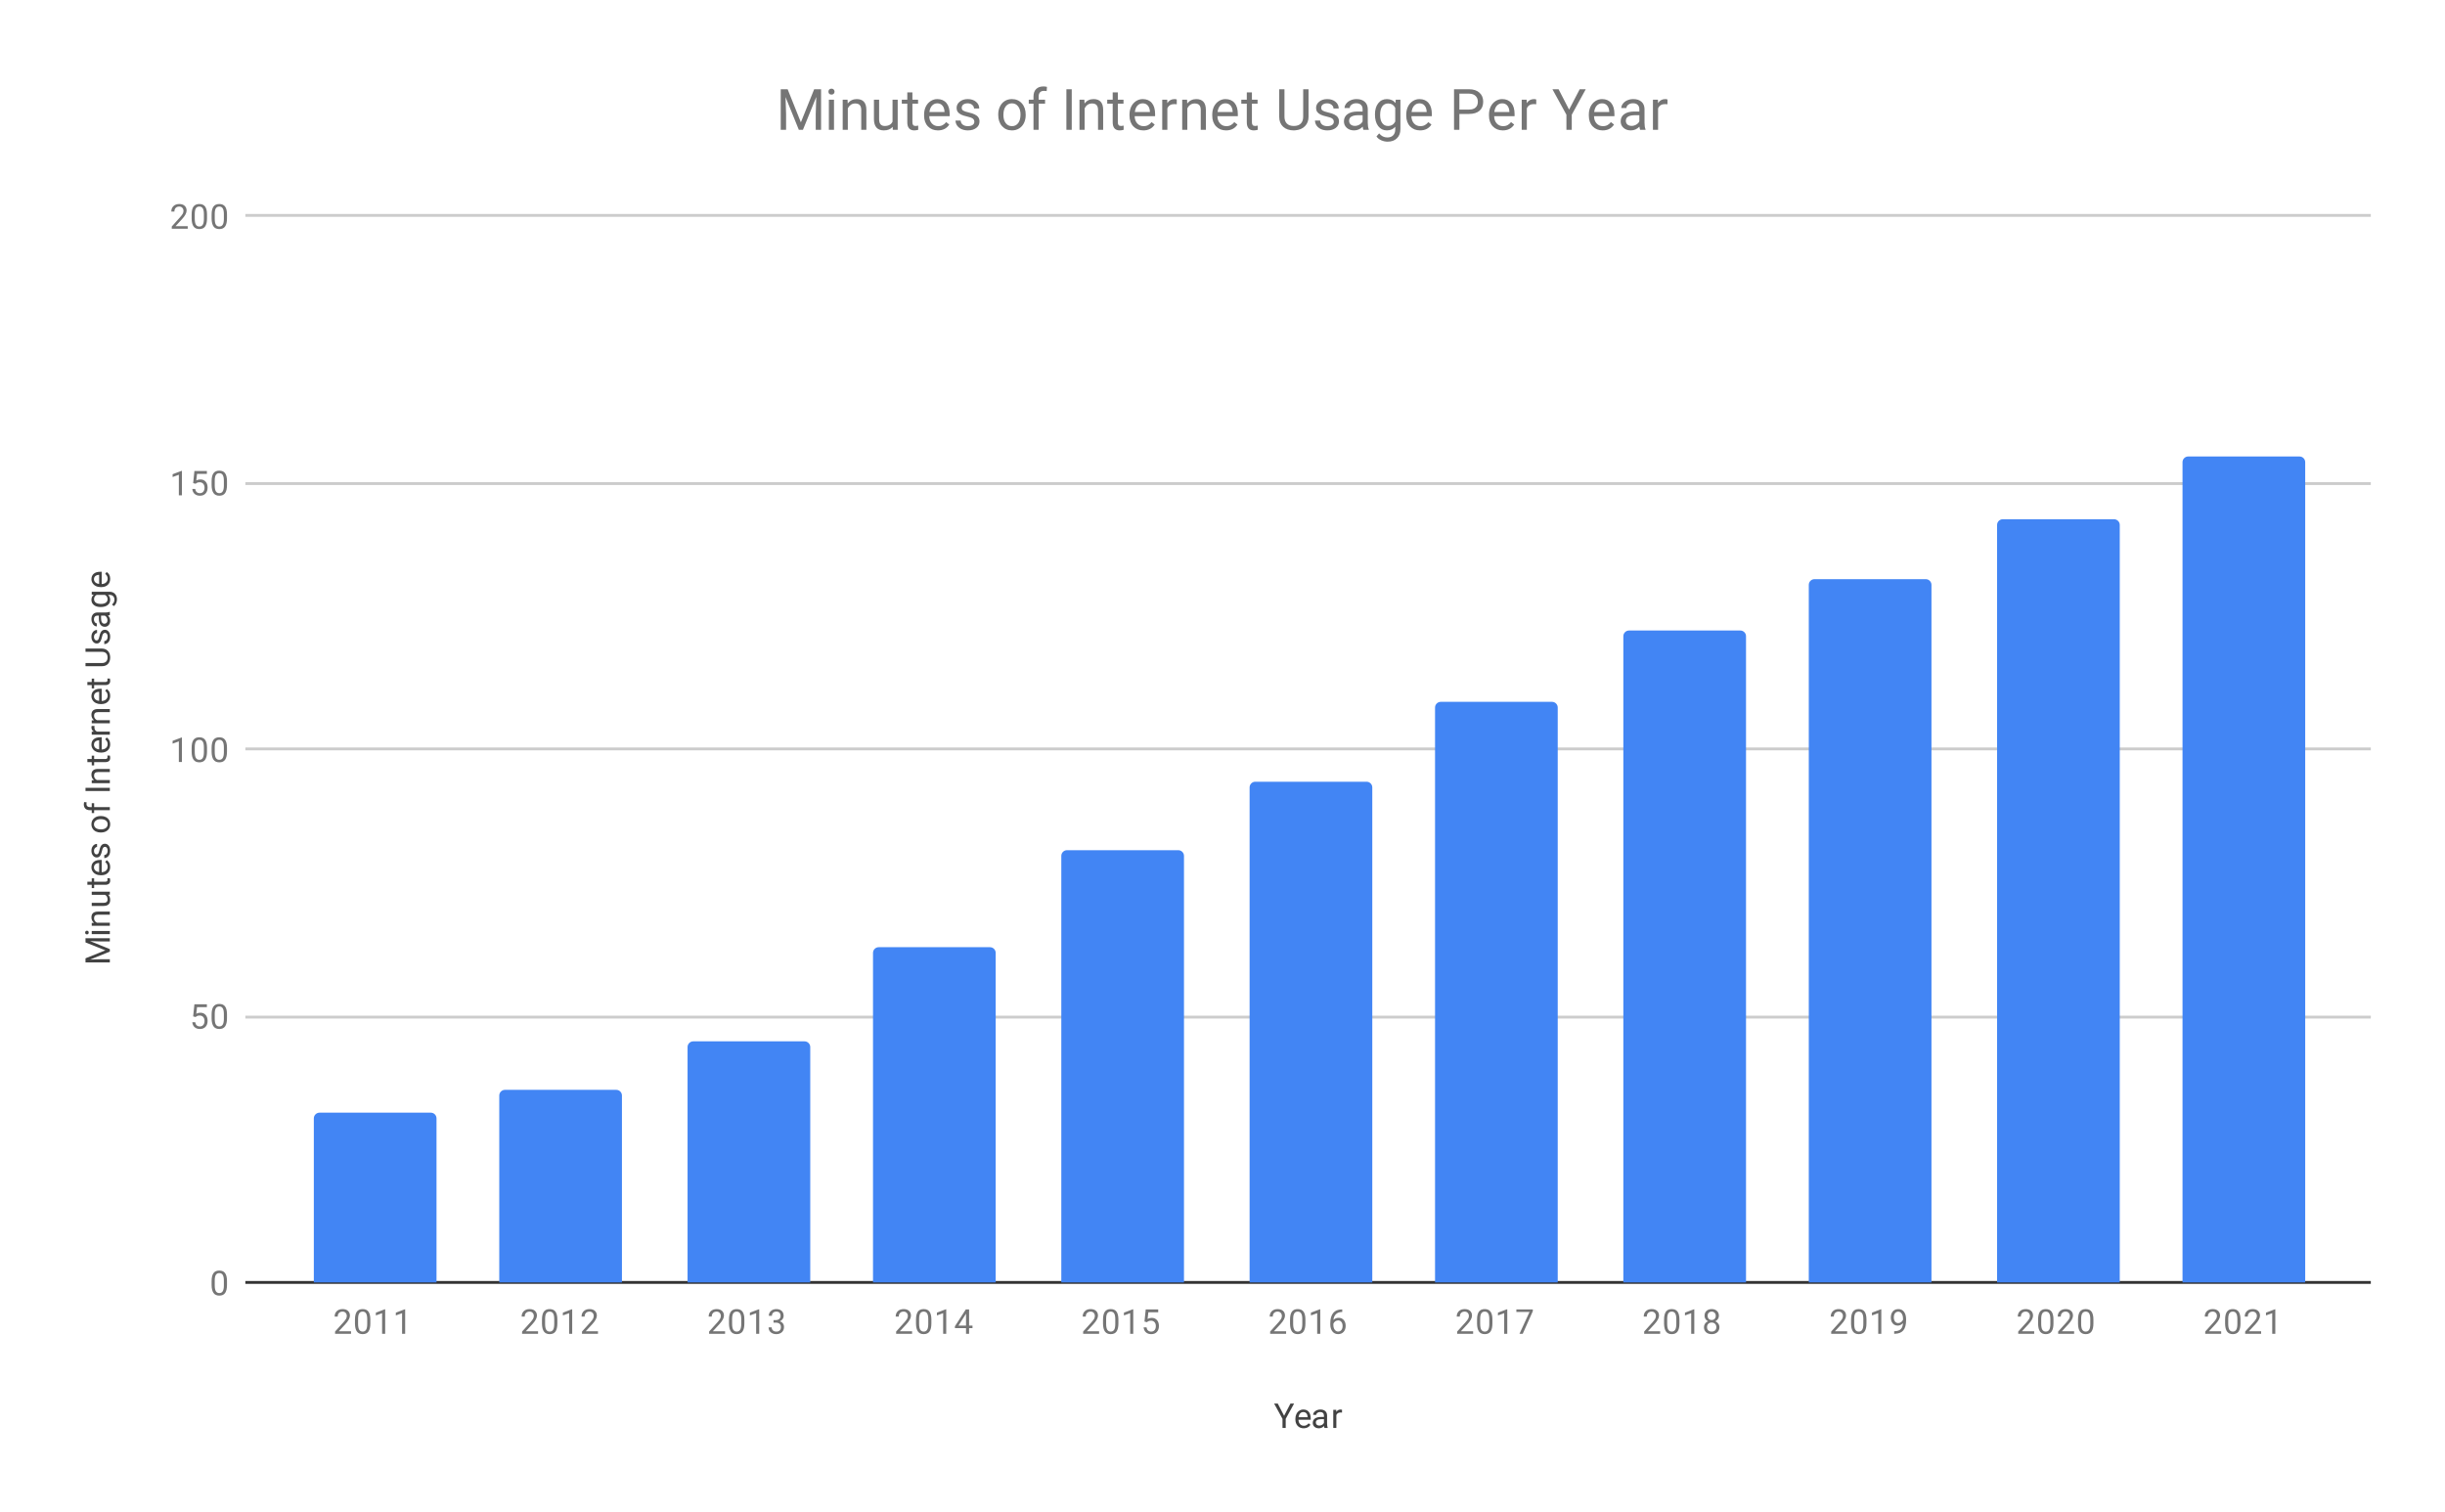 <svg version="1.1" viewBox="0.0 0.0 857.0 530.0" fill="none" stroke="none" stroke-linecap="square" stroke-miterlimit="10" width="857" height="530" xmlns:xlink="http://www.w3.org/1999/xlink" xmlns="http://www.w3.org/2000/svg"><path fill="#ffffff" d="M0 0L857.0 0L857.0 530.0L0 530.0L0 0Z" fill-rule="nonzero"/><path stroke="#333333" stroke-width="1.0" stroke-linecap="butt" d="M86.5 449.5L830.5 449.5" fill-rule="nonzero"/><path stroke="#cccccc" stroke-width="1.0" stroke-linecap="butt" d="M86.5 356.5L830.5 356.5" fill-rule="nonzero"/><path stroke="#cccccc" stroke-width="1.0" stroke-linecap="butt" d="M86.5 262.5L830.5 262.5" fill-rule="nonzero"/><path stroke="#cccccc" stroke-width="1.0" stroke-linecap="butt" d="M86.5 169.5L830.5 169.5" fill-rule="nonzero"/><path stroke="#cccccc" stroke-width="1.0" stroke-linecap="butt" d="M86.5 75.5L830.5 75.5" fill-rule="nonzero"/><clipPath id="id_0"><path d="M86.5 75.667L830.5 75.667L830.5 449.5L86.5 449.5L86.5 75.667Z" clip-rule="nonzero"/></clipPath><path stroke="#000000" stroke-width="2.0" stroke-linecap="butt" stroke-opacity="0.0" clip-path="url(#id_0)" d="M153.0 450.0L110.0 450.0L110.0 392.0C110.0 390.895 110.895 390.0 112.0 390.0L151.0 390.0C152.105 390.0 153.0 390.895 153.0 392.0Z" fill-rule="nonzero"/><path fill="#4285f4" clip-path="url(#id_0)" d="M153.0 450.0L110.0 450.0L110.0 392.0C110.0 390.895 110.895 390.0 112.0 390.0L151.0 390.0C152.105 390.0 153.0 390.895 153.0 392.0Z" fill-rule="nonzero"/><path stroke="#000000" stroke-width="2.0" stroke-linecap="butt" stroke-opacity="0.0" clip-path="url(#id_0)" d="M218.0 450.0L175.0 450.0L175.0 384.0C175.0 382.895 175.895 382.0 177.0 382.0L216.0 382.0C217.105 382.0 218.0 382.895 218.0 384.0Z" fill-rule="nonzero"/><path fill="#4285f4" clip-path="url(#id_0)" d="M218.0 450.0L175.0 450.0L175.0 384.0C175.0 382.895 175.895 382.0 177.0 382.0L216.0 382.0C217.105 382.0 218.0 382.895 218.0 384.0Z" fill-rule="nonzero"/><path stroke="#000000" stroke-width="2.0" stroke-linecap="butt" stroke-opacity="0.0" clip-path="url(#id_0)" d="M284.0 450.0L241.0 450.0L241.0 367.0C241.0 365.895 241.895 365.0 243.0 365.0L282.0 365.0C283.105 365.0 284.0 365.895 284.0 367.0Z" fill-rule="nonzero"/><path fill="#4285f4" clip-path="url(#id_0)" d="M284.0 450.0L241.0 450.0L241.0 367.0C241.0 365.895 241.895 365.0 243.0 365.0L282.0 365.0C283.105 365.0 284.0 365.895 284.0 367.0Z" fill-rule="nonzero"/><path stroke="#000000" stroke-width="2.0" stroke-linecap="butt" stroke-opacity="0.0" clip-path="url(#id_0)" d="M349.0 450.0L306.0 450.0L306.0 334.0C306.0 332.895 306.895 332.0 308.0 332.0L347.0 332.0C348.105 332.0 349.0 332.895 349.0 334.0Z" fill-rule="nonzero"/><path fill="#4285f4" clip-path="url(#id_0)" d="M349.0 450.0L306.0 450.0L306.0 334.0C306.0 332.895 306.895 332.0 308.0 332.0L347.0 332.0C348.105 332.0 349.0 332.895 349.0 334.0Z" fill-rule="nonzero"/><path stroke="#000000" stroke-width="2.0" stroke-linecap="butt" stroke-opacity="0.0" clip-path="url(#id_0)" d="M415.0 450.0L372.0 450.0L372.0 300.0C372.0 298.895 372.895 298.0 374.0 298.0L413.0 298.0C414.105 298.0 415.0 298.895 415.0 300.0Z" fill-rule="nonzero"/><path fill="#4285f4" clip-path="url(#id_0)" d="M415.0 450.0L372.0 450.0L372.0 300.0C372.0 298.895 372.895 298.0 374.0 298.0L413.0 298.0C414.105 298.0 415.0 298.895 415.0 300.0Z" fill-rule="nonzero"/><path stroke="#000000" stroke-width="2.0" stroke-linecap="butt" stroke-opacity="0.0" clip-path="url(#id_0)" d="M481.0 450.0L438.0 450.0L438.0 276.0C438.0 274.895 438.895 274.0 440.0 274.0L479.0 274.0C480.105 274.0 481.0 274.895 481.0 276.0Z" fill-rule="nonzero"/><path fill="#4285f4" clip-path="url(#id_0)" d="M481.0 450.0L438.0 450.0L438.0 276.0C438.0 274.895 438.895 274.0 440.0 274.0L479.0 274.0C480.105 274.0 481.0 274.895 481.0 276.0Z" fill-rule="nonzero"/><path stroke="#000000" stroke-width="2.0" stroke-linecap="butt" stroke-opacity="0.0" clip-path="url(#id_0)" d="M546.0 450.0L503.0 450.0L503.0 248.0C503.0 246.895 503.895 246.0 505.0 246.0L544.0 246.0C545.105 246.0 546.0 246.895 546.0 248.0Z" fill-rule="nonzero"/><path fill="#4285f4" clip-path="url(#id_0)" d="M546.0 450.0L503.0 450.0L503.0 248.0C503.0 246.895 503.895 246.0 505.0 246.0L544.0 246.0C545.105 246.0 546.0 246.895 546.0 248.0Z" fill-rule="nonzero"/><path stroke="#000000" stroke-width="2.0" stroke-linecap="butt" stroke-opacity="0.0" clip-path="url(#id_0)" d="M612.0 450.0L569.0 450.0L569.0 223.0C569.0 221.895 569.895 221.0 571.0 221.0L610.0 221.0C611.105 221.0 612.0 221.895 612.0 223.0Z" fill-rule="nonzero"/><path fill="#4285f4" clip-path="url(#id_0)" d="M612.0 450.0L569.0 450.0L569.0 223.0C569.0 221.895 569.895 221.0 571.0 221.0L610.0 221.0C611.105 221.0 612.0 221.895 612.0 223.0Z" fill-rule="nonzero"/><path stroke="#000000" stroke-width="2.0" stroke-linecap="butt" stroke-opacity="0.0" clip-path="url(#id_0)" d="M677.0 450.0L634.0 450.0L634.0 205.0C634.0 203.895 634.895 203.0 636.0 203.0L675.0 203.0C676.105 203.0 677.0 203.895 677.0 205.0Z" fill-rule="nonzero"/><path fill="#4285f4" clip-path="url(#id_0)" d="M677.0 450.0L634.0 450.0L634.0 205.0C634.0 203.895 634.895 203.0 636.0 203.0L675.0 203.0C676.105 203.0 677.0 203.895 677.0 205.0Z" fill-rule="nonzero"/><path stroke="#000000" stroke-width="2.0" stroke-linecap="butt" stroke-opacity="0.0" clip-path="url(#id_0)" d="M743.0 450.0L700.0 450.0L700.0 184.0C700.0 182.895 700.895 182.0 702.0 182.0L741.0 182.0C742.105 182.0 743.0 182.895 743.0 184.0Z" fill-rule="nonzero"/><path fill="#4285f4" clip-path="url(#id_0)" d="M743.0 450.0L700.0 450.0L700.0 184.0C700.0 182.895 700.895 182.0 702.0 182.0L741.0 182.0C742.105 182.0 743.0 182.895 743.0 184.0Z" fill-rule="nonzero"/><path stroke="#000000" stroke-width="2.0" stroke-linecap="butt" stroke-opacity="0.0" clip-path="url(#id_0)" d="M808.0 450.0L765.0 450.0L765.0 162.0C765.0 160.895 765.895 160.0 767.0 160.0L806.0 160.0C807.105 160.0 808.0 160.895 808.0 162.0Z" fill-rule="nonzero"/><path fill="#4285f4" clip-path="url(#id_0)" d="M808.0 450.0L765.0 450.0L765.0 162.0C765.0 160.895 765.895 160.0 767.0 160.0L806.0 160.0C807.105 160.0 808.0 160.895 808.0 162.0Z" fill-rule="nonzero"/><path fill="#424242" d="M450.094 496.25L452.312 491.969L453.594 491.969L450.656 497.312L450.656 500.5L449.531 500.5L449.531 497.312L446.594 491.969L447.875 491.969L450.094 496.25ZM456.953 500.625Q455.656 500.625 454.844 499.781Q454.047 498.922 454.047 497.5L454.047 497.312Q454.047 496.359 454.406 495.625Q454.766 494.875 455.406 494.469Q456.062 494.047 456.812 494.047Q458.047 494.047 458.734 494.859Q459.422 495.672 459.422 497.188L459.422 497.641L455.125 497.641Q455.156 498.578 455.672 499.156Q456.203 499.734 457.016 499.734Q457.578 499.734 457.969 499.5Q458.375 499.266 458.688 498.875L459.344 499.391Q458.547 500.625 456.953 500.625ZM456.812 494.938Q456.156 494.938 455.703 495.422Q455.266 495.891 455.172 496.75L458.344 496.75L458.344 496.672Q458.297 495.844 457.891 495.391Q457.5 494.938 456.812 494.938ZM464.234 500.5Q464.141 500.312 464.078 499.828Q463.328 500.625 462.281 500.625Q461.344 500.625 460.734 500.094Q460.141 499.562 460.141 498.734Q460.141 497.75 460.891 497.203Q461.641 496.656 463.016 496.656L464.062 496.656L464.062 496.156Q464.062 495.594 463.719 495.266Q463.391 494.922 462.719 494.922Q462.141 494.922 461.75 495.219Q461.359 495.5 461.359 495.922L460.266 495.922Q460.266 495.438 460.594 495.0Q460.938 494.562 461.516 494.312Q462.094 494.047 462.781 494.047Q463.891 494.047 464.5 494.594Q465.125 495.141 465.156 496.094L465.156 499.016Q465.156 499.891 465.375 500.406L465.375 500.5L464.234 500.5ZM462.438 499.672Q462.953 499.672 463.406 499.406Q463.859 499.141 464.062 498.719L464.062 497.422L463.219 497.422Q461.219 497.422 461.219 498.594Q461.219 499.094 461.562 499.391Q461.906 499.672 462.438 499.672ZM470.391 495.125Q470.141 495.094 469.859 495.094Q468.781 495.094 468.406 496.0L468.406 500.5L467.328 500.5L467.328 494.156L468.375 494.156L468.391 494.891Q468.922 494.047 469.906 494.047Q470.219 494.047 470.391 494.125L470.391 495.125Z" fill-rule="nonzero"/><path fill="#424242" d="M29.969 335.896L36.922 333.099L29.969 330.318L29.969 328.849L38.5 328.849L38.5 329.974L35.172 329.974L31.594 329.865L38.5 332.677L38.5 333.536L31.609 336.333L35.172 336.224L38.5 336.224L38.5 337.349L29.969 337.349L29.969 335.896ZM38.5 326.333L38.5 327.411L32.156 327.411L32.156 326.333L38.5 326.333ZM30.484 327.505Q30.219 327.505 30.031 327.349Q29.844 327.177 29.844 326.865Q29.844 326.552 30.031 326.396Q30.219 326.224 30.484 326.224Q30.734 326.224 30.922 326.396Q31.094 326.552 31.094 326.865Q31.094 327.177 30.922 327.349Q30.734 327.505 30.484 327.505ZM32.156 323.49L32.953 323.458Q32.047 322.724 32.047 321.552Q32.047 319.536 34.312 319.521L38.5 319.521L38.5 320.615L34.297 320.615Q33.625 320.615 33.297 320.927Q32.969 321.224 32.969 321.88Q32.969 322.411 33.25 322.818Q33.531 323.208 33.984 323.427L38.5 323.427L38.5 324.505L32.156 324.505L32.156 323.49ZM37.875 313.599Q38.625 314.224 38.625 315.458Q38.625 316.474 38.031 317.005Q37.438 317.536 36.281 317.536L32.156 317.536L32.156 316.458L36.25 316.458Q37.703 316.458 37.703 315.286Q37.703 314.036 36.766 313.63L32.156 313.63L32.156 312.536L38.5 312.536L38.5 313.568L37.875 313.599ZM30.625 309.036L32.156 309.036L32.156 307.865L33.0 307.865L33.0 309.036L36.922 309.036Q37.312 309.036 37.5 308.88Q37.688 308.724 37.688 308.349Q37.688 308.161 37.625 307.833L38.5 307.833Q38.625 308.255 38.625 308.661Q38.625 309.38 38.188 309.755Q37.734 310.13 36.922 310.13L33.0 310.13L33.0 311.286L32.156 311.286L32.156 310.13L30.625 310.13L30.625 309.036ZM38.625 303.88Q38.625 305.177 37.781 305.99Q36.922 306.786 35.5 306.786L35.312 306.786Q34.359 306.786 33.625 306.427Q32.875 306.068 32.469 305.427Q32.047 304.771 32.047 304.021Q32.047 302.786 32.859 302.099Q33.672 301.411 35.188 301.411L35.641 301.411L35.641 305.708Q36.578 305.677 37.156 305.161Q37.734 304.63 37.734 303.818Q37.734 303.255 37.5 302.865Q37.266 302.458 36.875 302.146L37.391 301.49Q38.625 302.286 38.625 303.88ZM32.938 304.021Q32.938 304.677 33.422 305.13Q33.891 305.568 34.75 305.661L34.75 302.49L34.672 302.49Q33.844 302.536 33.391 302.943Q32.938 303.333 32.938 304.021ZM36.812 296.818Q36.375 296.818 36.141 297.161Q35.891 297.49 35.719 298.318Q35.547 299.13 35.297 299.615Q35.047 300.099 34.719 300.333Q34.375 300.552 33.906 300.552Q33.125 300.552 32.594 299.896Q32.047 299.24 32.047 298.208Q32.047 297.13 32.609 296.474Q33.156 295.802 34.016 295.802L34.016 296.88Q33.578 296.88 33.266 297.271Q32.938 297.646 32.938 298.208Q32.938 298.802 33.203 299.146Q33.453 299.474 33.859 299.474Q34.25 299.474 34.453 299.161Q34.656 298.849 34.844 298.036Q35.016 297.224 35.266 296.724Q35.516 296.224 35.875 295.99Q36.234 295.74 36.734 295.74Q37.594 295.74 38.109 296.427Q38.625 297.099 38.625 298.177Q38.625 298.943 38.359 299.536Q38.078 300.115 37.594 300.443Q37.109 300.771 36.547 300.771L36.547 299.693Q37.094 299.661 37.422 299.255Q37.734 298.849 37.734 298.177Q37.734 297.568 37.484 297.193Q37.234 296.818 36.812 296.818ZM35.266 291.802Q34.344 291.802 33.594 291.443Q32.844 291.068 32.453 290.411Q32.047 289.755 32.047 288.927Q32.047 287.63 32.938 286.833Q33.828 286.021 35.328 286.021L35.406 286.021Q36.328 286.021 37.062 286.38Q37.797 286.74 38.219 287.396Q38.625 288.052 38.625 288.911Q38.625 290.193 37.734 291.005Q36.828 291.802 35.344 291.802L35.266 291.802ZM35.406 290.708Q36.453 290.708 37.094 290.224Q37.734 289.724 37.734 288.911Q37.734 288.083 37.094 287.599Q36.438 287.115 35.266 287.115Q34.234 287.115 33.594 287.615Q32.938 288.099 32.938 288.927Q32.938 289.724 33.578 290.224Q34.203 290.708 35.406 290.708ZM38.5 283.974L33.0 283.974L33.0 284.974L32.156 284.974L32.156 283.974L31.516 283.974Q30.484 283.974 29.938 283.443Q29.375 282.896 29.375 281.896Q29.375 281.521 29.469 281.146L30.359 281.208Q30.297 281.49 30.297 281.786Q30.297 282.318 30.609 282.615Q30.922 282.896 31.484 282.896L32.156 282.896L32.156 281.536L33.0 281.536L33.0 282.896L38.5 282.896L38.5 283.974ZM38.5 276.13L38.5 277.255L29.969 277.255L29.969 276.13L38.5 276.13ZM32.156 273.49L32.953 273.458Q32.047 272.724 32.047 271.552Q32.047 269.536 34.312 269.521L38.5 269.521L38.5 270.615L34.297 270.615Q33.625 270.615 33.297 270.927Q32.969 271.224 32.969 271.88Q32.969 272.411 33.25 272.818Q33.531 273.208 33.984 273.427L38.5 273.427L38.5 274.505L32.156 274.505L32.156 273.49ZM30.625 266.036L32.156 266.036L32.156 264.865L33.0 264.865L33.0 266.036L36.922 266.036Q37.312 266.036 37.5 265.88Q37.688 265.724 37.688 265.349Q37.688 265.161 37.625 264.833L38.5 264.833Q38.625 265.255 38.625 265.661Q38.625 266.38 38.188 266.755Q37.734 267.13 36.922 267.13L33.0 267.13L33.0 268.286L32.156 268.286L32.156 267.13L30.625 267.13L30.625 266.036ZM38.625 260.88Q38.625 262.177 37.781 262.99Q36.922 263.786 35.5 263.786L35.312 263.786Q34.359 263.786 33.625 263.427Q32.875 263.068 32.469 262.427Q32.047 261.771 32.047 261.021Q32.047 259.786 32.859 259.099Q33.672 258.411 35.188 258.411L35.641 258.411L35.641 262.708Q36.578 262.677 37.156 262.161Q37.734 261.63 37.734 260.818Q37.734 260.255 37.5 259.865Q37.266 259.458 36.875 259.146L37.391 258.49Q38.625 259.286 38.625 260.88ZM32.938 261.021Q32.938 261.677 33.422 262.13Q33.891 262.568 34.75 262.661L34.75 259.49L34.672 259.49Q33.844 259.536 33.391 259.943Q32.938 260.333 32.938 261.021ZM33.125 254.443Q33.094 254.693 33.094 254.974Q33.094 256.052 34.0 256.427L38.5 256.427L38.5 257.505L32.156 257.505L32.156 256.458L32.891 256.443Q32.047 255.911 32.047 254.927Q32.047 254.615 32.125 254.443L33.125 254.443ZM32.156 252.49L32.953 252.458Q32.047 251.724 32.047 250.552Q32.047 248.536 34.312 248.521L38.5 248.521L38.5 249.615L34.297 249.615Q33.625 249.615 33.297 249.927Q32.969 250.224 32.969 250.88Q32.969 251.411 33.25 251.818Q33.531 252.208 33.984 252.427L38.5 252.427L38.5 253.505L32.156 253.505L32.156 252.49ZM38.625 243.88Q38.625 245.177 37.781 245.99Q36.922 246.786 35.5 246.786L35.312 246.786Q34.359 246.786 33.625 246.427Q32.875 246.068 32.469 245.427Q32.047 244.771 32.047 244.021Q32.047 242.786 32.859 242.099Q33.672 241.411 35.188 241.411L35.641 241.411L35.641 245.708Q36.578 245.677 37.156 245.161Q37.734 244.63 37.734 243.818Q37.734 243.255 37.5 242.865Q37.266 242.458 36.875 242.146L37.391 241.49Q38.625 242.286 38.625 243.88ZM32.938 244.021Q32.938 244.677 33.422 245.13Q33.891 245.568 34.75 245.661L34.75 242.49L34.672 242.49Q33.844 242.536 33.391 242.943Q32.938 243.333 32.938 244.021ZM30.625 239.036L32.156 239.036L32.156 237.865L33.0 237.865L33.0 239.036L36.922 239.036Q37.312 239.036 37.5 238.88Q37.688 238.724 37.688 238.349Q37.688 238.161 37.625 237.833L38.5 237.833Q38.625 238.255 38.625 238.661Q38.625 239.38 38.188 239.755Q37.734 240.13 36.922 240.13L33.0 240.13L33.0 241.286L32.156 241.286L32.156 240.13L30.625 240.13L30.625 239.036ZM29.969 227.333L35.766 227.333Q36.969 227.349 37.75 228.099Q38.516 228.849 38.609 230.13L38.625 230.443Q38.625 231.833 37.875 232.677Q37.109 233.505 35.781 233.505L29.969 233.505L29.969 232.396L35.75 232.396Q36.672 232.396 37.188 231.896Q37.703 231.38 37.703 230.443Q37.703 229.474 37.188 228.974Q36.672 228.474 35.75 228.474L29.969 228.474L29.969 227.333ZM36.812 221.818Q36.375 221.818 36.141 222.161Q35.891 222.49 35.719 223.318Q35.547 224.13 35.297 224.615Q35.047 225.099 34.719 225.333Q34.375 225.552 33.906 225.552Q33.125 225.552 32.594 224.896Q32.047 224.24 32.047 223.208Q32.047 222.13 32.609 221.474Q33.156 220.802 34.016 220.802L34.016 221.88Q33.578 221.88 33.266 222.271Q32.938 222.646 32.938 223.208Q32.938 223.802 33.203 224.146Q33.453 224.474 33.859 224.474Q34.25 224.474 34.453 224.161Q34.656 223.849 34.844 223.036Q35.016 222.224 35.266 221.724Q35.516 221.224 35.875 220.99Q36.234 220.74 36.734 220.74Q37.594 220.74 38.109 221.427Q38.625 222.099 38.625 223.177Q38.625 223.943 38.359 224.536Q38.078 225.115 37.594 225.443Q37.109 225.771 36.547 225.771L36.547 224.693Q37.094 224.661 37.422 224.255Q37.734 223.849 37.734 223.177Q37.734 222.568 37.484 222.193Q37.234 221.818 36.812 221.818ZM38.5 215.599Q38.312 215.693 37.828 215.755Q38.625 216.505 38.625 217.552Q38.625 218.49 38.094 219.099Q37.562 219.693 36.734 219.693Q35.75 219.693 35.203 218.943Q34.656 218.193 34.656 216.818L34.656 215.771L34.156 215.771Q33.594 215.771 33.266 216.115Q32.922 216.443 32.922 217.115Q32.922 217.693 33.219 218.083Q33.5 218.474 33.922 218.474L33.922 219.568Q33.438 219.568 33.0 219.24Q32.562 218.896 32.312 218.318Q32.047 217.74 32.047 217.052Q32.047 215.943 32.594 215.333Q33.141 214.708 34.094 214.677L37.016 214.677Q37.891 214.677 38.406 214.458L38.5 214.458L38.5 215.599ZM37.672 217.396Q37.672 216.88 37.406 216.427Q37.141 215.974 36.719 215.771L35.422 215.771L35.422 216.615Q35.422 218.615 36.594 218.615Q37.094 218.615 37.391 218.271Q37.672 217.927 37.672 217.396ZM35.281 212.771Q33.797 212.771 32.922 212.083Q32.047 211.396 32.047 210.271Q32.047 209.115 32.859 208.458L32.156 208.411L32.156 207.411L38.344 207.411Q39.578 207.411 40.281 208.146Q41.0 208.88 41.0 210.099Q41.0 210.786 40.703 211.443Q40.406 212.099 39.906 212.443L39.25 211.88Q40.109 211.193 40.109 210.177Q40.109 209.396 39.656 208.958Q39.219 208.505 38.406 208.505L37.859 208.505Q38.625 209.161 38.625 210.286Q38.625 211.396 37.734 212.083Q36.828 212.771 35.281 212.771ZM35.406 211.677Q36.469 211.677 37.094 211.24Q37.703 210.802 37.703 210.005Q37.703 208.99 36.766 208.505L33.875 208.505Q32.969 209.005 32.969 210.005Q32.969 210.786 33.578 211.24Q34.188 211.677 35.406 211.677ZM38.625 202.88Q38.625 204.177 37.781 204.99Q36.922 205.786 35.5 205.786L35.312 205.786Q34.359 205.786 33.625 205.427Q32.875 205.068 32.469 204.427Q32.047 203.771 32.047 203.021Q32.047 201.786 32.859 201.099Q33.672 200.411 35.188 200.411L35.641 200.411L35.641 204.708Q36.578 204.677 37.156 204.161Q37.734 203.63 37.734 202.818Q37.734 202.255 37.5 201.865Q37.266 201.458 36.875 201.146L37.391 200.49Q38.625 201.286 38.625 202.88ZM32.938 203.021Q32.938 203.677 33.422 204.13Q33.891 204.568 34.75 204.661L34.75 201.49L34.672 201.49Q33.844 201.536 33.391 201.943Q32.938 202.333 32.938 203.021Z" fill-rule="nonzero"/><path fill="#757575" d="M79.562 450.359Q79.562 452.266 78.906 453.203Q78.266 454.125 76.875 454.125Q75.516 454.125 74.859 453.219Q74.203 452.312 74.172 450.5L74.172 449.062Q74.172 447.172 74.812 446.266Q75.469 445.344 76.859 445.344Q78.234 445.344 78.891 446.234Q79.547 447.109 79.562 448.953L79.562 450.359ZM78.469 448.875Q78.469 447.5 78.078 446.875Q77.703 446.234 76.859 446.234Q76.031 446.234 75.641 446.875Q75.266 447.5 75.266 448.797L75.266 450.531Q75.266 451.906 75.656 452.578Q76.062 453.234 76.875 453.234Q77.672 453.234 78.062 452.609Q78.453 451.984 78.469 450.656L78.469 448.875Z" fill-rule="nonzero"/><path fill="#757575" d="M67.703 356.26L68.141 352.01L72.516 352.01L72.516 353.01L69.062 353.01L68.797 355.339Q69.438 354.964 70.234 354.964Q71.391 354.964 72.078 355.745Q72.766 356.51 72.766 357.823Q72.766 359.135 72.047 359.901Q71.344 360.667 70.062 360.667Q68.938 360.667 68.219 360.042Q67.5 359.401 67.406 358.292L68.422 358.292Q68.531 359.026 68.953 359.401Q69.375 359.776 70.062 359.776Q70.812 359.776 71.25 359.26Q71.688 358.745 71.688 357.839Q71.688 356.979 71.219 356.464Q70.75 355.948 69.969 355.948Q69.266 355.948 68.859 356.245L68.578 356.479L67.703 356.26ZM79.562 356.901Q79.562 358.807 78.906 359.745Q78.266 360.667 76.875 360.667Q75.516 360.667 74.859 359.76Q74.203 358.854 74.172 357.042L74.172 355.604Q74.172 353.714 74.812 352.807Q75.469 351.885 76.859 351.885Q78.234 351.885 78.891 352.776Q79.547 353.651 79.562 355.495L79.562 356.901ZM78.469 355.417Q78.469 354.042 78.078 353.417Q77.703 352.776 76.859 352.776Q76.031 352.776 75.641 353.417Q75.266 354.042 75.266 355.339L75.266 357.073Q75.266 358.448 75.656 359.12Q76.062 359.776 76.875 359.776Q77.672 359.776 78.062 359.151Q78.453 358.526 78.469 357.198L78.469 355.417Z" fill-rule="nonzero"/><path fill="#757575" d="M63.766 267.083L62.688 267.083L62.688 259.865L60.5 260.661L60.5 259.677L63.609 258.505L63.766 258.505L63.766 267.083ZM72.562 263.443Q72.562 265.349 71.906 266.286Q71.266 267.208 69.875 267.208Q68.516 267.208 67.859 266.302Q67.203 265.396 67.172 263.583L67.172 262.146Q67.172 260.255 67.812 259.349Q68.469 258.427 69.859 258.427Q71.234 258.427 71.891 259.318Q72.547 260.193 72.562 262.036L72.562 263.443ZM71.469 261.958Q71.469 260.583 71.078 259.958Q70.703 259.318 69.859 259.318Q69.031 259.318 68.641 259.958Q68.266 260.583 68.266 261.88L68.266 263.615Q68.266 264.99 68.656 265.661Q69.062 266.318 69.875 266.318Q70.672 266.318 71.062 265.693Q71.453 265.068 71.469 263.74L71.469 261.958ZM79.562 263.443Q79.562 265.349 78.906 266.286Q78.266 267.208 76.875 267.208Q75.516 267.208 74.859 266.302Q74.203 265.396 74.172 263.583L74.172 262.146Q74.172 260.255 74.812 259.349Q75.469 258.427 76.859 258.427Q78.234 258.427 78.891 259.318Q79.547 260.193 79.562 262.036L79.562 263.443ZM78.469 261.958Q78.469 260.583 78.078 259.958Q77.703 259.318 76.859 259.318Q76.031 259.318 75.641 259.958Q75.266 260.583 75.266 261.88L75.266 263.615Q75.266 264.99 75.656 265.661Q76.062 266.318 76.875 266.318Q77.672 266.318 78.062 265.693Q78.453 265.068 78.469 263.74L78.469 261.958Z" fill-rule="nonzero"/><path fill="#757575" d="M63.766 173.625L62.688 173.625L62.688 166.406L60.5 167.203L60.5 166.219L63.609 165.047L63.766 165.047L63.766 173.625ZM67.703 169.344L68.141 165.094L72.516 165.094L72.516 166.094L69.062 166.094L68.797 168.422Q69.438 168.047 70.234 168.047Q71.391 168.047 72.078 168.828Q72.766 169.594 72.766 170.906Q72.766 172.219 72.047 172.984Q71.344 173.75 70.062 173.75Q68.938 173.75 68.219 173.125Q67.5 172.484 67.406 171.375L68.422 171.375Q68.531 172.109 68.953 172.484Q69.375 172.859 70.062 172.859Q70.812 172.859 71.25 172.344Q71.688 171.828 71.688 170.922Q71.688 170.062 71.219 169.547Q70.75 169.031 69.969 169.031Q69.266 169.031 68.859 169.328L68.578 169.562L67.703 169.344ZM79.562 169.984Q79.562 171.891 78.906 172.828Q78.266 173.75 76.875 173.75Q75.516 173.75 74.859 172.844Q74.203 171.938 74.172 170.125L74.172 168.688Q74.172 166.797 74.812 165.891Q75.469 164.969 76.859 164.969Q78.234 164.969 78.891 165.859Q79.547 166.734 79.562 168.578L79.562 169.984ZM78.469 168.5Q78.469 167.125 78.078 166.5Q77.703 165.859 76.859 165.859Q76.031 165.859 75.641 166.5Q75.266 167.125 75.266 168.422L75.266 170.156Q75.266 171.531 75.656 172.203Q76.062 172.859 76.875 172.859Q77.672 172.859 78.062 172.234Q78.453 171.609 78.469 170.281L78.469 168.5Z" fill-rule="nonzero"/><path fill="#757575" d="M65.797 80.167L60.203 80.167L60.203 79.385L63.156 76.104Q63.812 75.354 64.062 74.901Q64.312 74.432 64.312 73.932Q64.312 73.26 63.906 72.839Q63.516 72.401 62.828 72.401Q62.031 72.401 61.578 72.87Q61.125 73.323 61.125 74.151L60.047 74.151Q60.047 72.964 60.797 72.245Q61.562 71.51 62.828 71.51Q64.031 71.51 64.719 72.135Q65.406 72.76 65.406 73.807Q65.406 75.057 63.797 76.807L61.516 79.276L65.797 79.276L65.797 80.167ZM72.562 76.526Q72.562 78.432 71.906 79.37Q71.266 80.292 69.875 80.292Q68.516 80.292 67.859 79.385Q67.203 78.479 67.172 76.667L67.172 75.229Q67.172 73.339 67.812 72.432Q68.469 71.51 69.859 71.51Q71.234 71.51 71.891 72.401Q72.547 73.276 72.562 75.12L72.562 76.526ZM71.469 75.042Q71.469 73.667 71.078 73.042Q70.703 72.401 69.859 72.401Q69.031 72.401 68.641 73.042Q68.266 73.667 68.266 74.964L68.266 76.698Q68.266 78.073 68.656 78.745Q69.062 79.401 69.875 79.401Q70.672 79.401 71.062 78.776Q71.453 78.151 71.469 76.823L71.469 75.042ZM79.562 76.526Q79.562 78.432 78.906 79.37Q78.266 80.292 76.875 80.292Q75.516 80.292 74.859 79.385Q74.203 78.479 74.172 76.667L74.172 75.229Q74.172 73.339 74.812 72.432Q75.469 71.51 76.859 71.51Q78.234 71.51 78.891 72.401Q79.547 73.276 79.562 75.12L79.562 76.526ZM78.469 75.042Q78.469 73.667 78.078 73.042Q77.703 72.401 76.859 72.401Q76.031 72.401 75.641 73.042Q75.266 73.667 75.266 74.964L75.266 76.698Q75.266 78.073 75.656 78.745Q76.062 79.401 76.875 79.401Q77.672 79.401 78.062 78.776Q78.453 78.151 78.469 76.823L78.469 75.042Z" fill-rule="nonzero"/><path fill="#757575" d="M123.044 467.5L117.45 467.5L117.45 466.719L120.403 463.438Q121.059 462.688 121.309 462.234Q121.559 461.766 121.559 461.266Q121.559 460.594 121.153 460.172Q120.762 459.734 120.075 459.734Q119.278 459.734 118.825 460.203Q118.372 460.656 118.372 461.484L117.294 461.484Q117.294 460.297 118.044 459.578Q118.809 458.844 120.075 458.844Q121.278 458.844 121.965 459.469Q122.653 460.094 122.653 461.141Q122.653 462.391 121.044 464.141L118.762 466.609L123.044 466.609L123.044 467.5ZM129.809 463.859Q129.809 465.766 129.153 466.703Q128.512 467.625 127.122 467.625Q125.762 467.625 125.106 466.719Q124.45 465.812 124.419 464.0L124.419 462.562Q124.419 460.672 125.059 459.766Q125.715 458.844 127.106 458.844Q128.481 458.844 129.137 459.734Q129.794 460.609 129.809 462.453L129.809 463.859ZM128.715 462.375Q128.715 461.0 128.325 460.375Q127.95 459.734 127.106 459.734Q126.278 459.734 125.887 460.375Q125.512 461.0 125.512 462.297L125.512 464.031Q125.512 465.406 125.903 466.078Q126.309 466.734 127.122 466.734Q127.919 466.734 128.309 466.109Q128.7 465.484 128.715 464.156L128.715 462.375ZM135.012 467.5L133.934 467.5L133.934 460.281L131.747 461.078L131.747 460.094L134.856 458.922L135.012 458.922L135.012 467.5ZM142.012 467.5L140.934 467.5L140.934 460.281L138.747 461.078L138.747 460.094L141.856 458.922L142.012 458.922L142.012 467.5Z" fill-rule="nonzero"/><path fill="#757575" d="M188.594 467.5L183 467.5L183 466.719L185.954 463.438Q186.61 462.688 186.86 462.234Q187.11 461.766 187.11 461.266Q187.11 460.594 186.704 460.172Q186.313 459.734 185.625 459.734Q184.829 459.734 184.375 460.203Q183.922 460.656 183.922 461.484L182.844 461.484Q182.844 460.297 183.594 459.578Q184.36 458.844 185.625 458.844Q186.829 458.844 187.516 459.469Q188.204 460.094 188.204 461.141Q188.204 462.391 186.594 464.141L184.313 466.609L188.594 466.609L188.594 467.5ZM195.36 463.859Q195.36 465.766 194.704 466.703Q194.063 467.625 192.672 467.625Q191.313 467.625 190.657 466.719Q190 465.812 189.969 464.0L189.969 462.562Q189.969 460.672 190.61 459.766Q191.266 458.844 192.657 458.844Q194.032 458.844 194.688 459.734Q195.344 460.609 195.36 462.453L195.36 463.859ZM194.266 462.375Q194.266 461.0 193.875 460.375Q193.5 459.734 192.657 459.734Q191.829 459.734 191.438 460.375Q191.063 461.0 191.063 462.297L191.063 464.031Q191.063 465.406 191.454 466.078Q191.86 466.734 192.672 466.734Q193.469 466.734 193.86 466.109Q194.25 465.484 194.266 464.156L194.266 462.375ZM200.563 467.5L199.485 467.5L199.485 460.281L197.297 461.078L197.297 460.094L200.407 458.922L200.563 458.922L200.563 467.5ZM209.594 467.5L204 467.5L204 466.719L206.954 463.438Q207.61 462.688 207.86 462.234Q208.11 461.766 208.11 461.266Q208.11 460.594 207.704 460.172Q207.313 459.734 206.625 459.734Q205.829 459.734 205.375 460.203Q204.922 460.656 204.922 461.484L203.844 461.484Q203.844 460.297 204.594 459.578Q205.36 458.844 206.625 458.844Q207.829 458.844 208.516 459.469Q209.204 460.094 209.204 461.141Q209.204 462.391 207.594 464.141L205.313 466.609L209.594 466.609L209.594 467.5Z" fill-rule="nonzero"/><path fill="#757575" d="M254.145 467.5L248.551 467.5L248.551 466.719L251.504 463.438Q252.161 462.688 252.411 462.234Q252.661 461.766 252.661 461.266Q252.661 460.594 252.254 460.172Q251.864 459.734 251.176 459.734Q250.379 459.734 249.926 460.203Q249.473 460.656 249.473 461.484L248.395 461.484Q248.395 460.297 249.145 459.578Q249.911 458.844 251.176 458.844Q252.379 458.844 253.067 459.469Q253.754 460.094 253.754 461.141Q253.754 462.391 252.145 464.141L249.864 466.609L254.145 466.609L254.145 467.5ZM260.911 463.859Q260.911 465.766 260.254 466.703Q259.614 467.625 258.223 467.625Q256.864 467.625 256.207 466.719Q255.551 465.812 255.52 464.0L255.52 462.562Q255.52 460.672 256.161 459.766Q256.817 458.844 258.207 458.844Q259.582 458.844 260.239 459.734Q260.895 460.609 260.911 462.453L260.911 463.859ZM259.817 462.375Q259.817 461.0 259.426 460.375Q259.051 459.734 258.207 459.734Q257.379 459.734 256.989 460.375Q256.614 461.0 256.614 462.297L256.614 464.031Q256.614 465.406 257.004 466.078Q257.411 466.734 258.223 466.734Q259.02 466.734 259.411 466.109Q259.801 465.484 259.817 464.156L259.817 462.375ZM266.114 467.5L265.036 467.5L265.036 460.281L262.848 461.078L262.848 460.094L265.957 458.922L266.114 458.922L266.114 467.5ZM271.129 462.703L271.942 462.703Q272.723 462.688 273.161 462.297Q273.598 461.906 273.598 461.234Q273.598 459.734 272.098 459.734Q271.395 459.734 270.973 460.141Q270.567 460.547 270.567 461.203L269.473 461.203Q269.473 460.188 270.207 459.516Q270.957 458.844 272.098 458.844Q273.301 458.844 273.989 459.484Q274.676 460.125 274.676 461.266Q274.676 461.828 274.317 462.344Q273.957 462.859 273.332 463.125Q274.036 463.344 274.411 463.859Q274.801 464.375 274.801 465.125Q274.801 466.266 274.051 466.953Q273.301 467.625 272.098 467.625Q270.911 467.625 270.145 466.969Q269.395 466.312 269.395 465.25L270.489 465.25Q270.489 465.922 270.926 466.328Q271.364 466.734 272.114 466.734Q272.895 466.734 273.301 466.328Q273.723 465.906 273.723 465.141Q273.723 464.406 273.27 464.016Q272.817 463.609 271.942 463.594L271.129 463.594L271.129 462.703Z" fill-rule="nonzero"/><path fill="#757575" d="M319.696 467.5L314.102 467.5L314.102 466.719L317.055 463.438Q317.711 462.688 317.961 462.234Q318.211 461.766 318.211 461.266Q318.211 460.594 317.805 460.172Q317.414 459.734 316.727 459.734Q315.93 459.734 315.477 460.203Q315.024 460.656 315.024 461.484L313.946 461.484Q313.946 460.297 314.696 459.578Q315.461 458.844 316.727 458.844Q317.93 458.844 318.617 459.469Q319.305 460.094 319.305 461.141Q319.305 462.391 317.696 464.141L315.414 466.609L319.696 466.609L319.696 467.5ZM326.461 463.859Q326.461 465.766 325.805 466.703Q325.164 467.625 323.774 467.625Q322.414 467.625 321.758 466.719Q321.102 465.812 321.071 464.0L321.071 462.562Q321.071 460.672 321.711 459.766Q322.367 458.844 323.758 458.844Q325.133 458.844 325.789 459.734Q326.446 460.609 326.461 462.453L326.461 463.859ZM325.367 462.375Q325.367 461.0 324.977 460.375Q324.602 459.734 323.758 459.734Q322.93 459.734 322.539 460.375Q322.164 461.0 322.164 462.297L322.164 464.031Q322.164 465.406 322.555 466.078Q322.961 466.734 323.774 466.734Q324.571 466.734 324.961 466.109Q325.352 465.484 325.367 464.156L325.367 462.375ZM331.664 467.5L330.586 467.5L330.586 460.281L328.399 461.078L328.399 460.094L331.508 458.922L331.664 458.922L331.664 467.5ZM339.68 464.641L340.867 464.641L340.867 465.516L339.68 465.516L339.68 467.5L338.602 467.5L338.602 465.516L334.711 465.516L334.711 464.875L338.524 458.969L339.68 458.969L339.68 464.641ZM335.946 464.641L338.602 464.641L338.602 460.453L338.461 460.688L335.946 464.641Z" fill-rule="nonzero"/><path fill="#757575" d="M385.246 467.5L379.652 467.5L379.652 466.719L382.606 463.438Q383.262 462.688 383.512 462.234Q383.762 461.766 383.762 461.266Q383.762 460.594 383.356 460.172Q382.965 459.734 382.277 459.734Q381.481 459.734 381.027 460.203Q380.574 460.656 380.574 461.484L379.496 461.484Q379.496 460.297 380.246 459.578Q381.012 458.844 382.277 458.844Q383.481 458.844 384.168 459.469Q384.856 460.094 384.856 461.141Q384.856 462.391 383.246 464.141L380.965 466.609L385.246 466.609L385.246 467.5ZM392.012 463.859Q392.012 465.766 391.356 466.703Q390.715 467.625 389.324 467.625Q387.965 467.625 387.309 466.719Q386.652 465.812 386.621 464.0L386.621 462.562Q386.621 460.672 387.262 459.766Q387.918 458.844 389.309 458.844Q390.684 458.844 391.34 459.734Q391.996 460.609 392.012 462.453L392.012 463.859ZM390.918 462.375Q390.918 461.0 390.527 460.375Q390.152 459.734 389.309 459.734Q388.481 459.734 388.09 460.375Q387.715 461.0 387.715 462.297L387.715 464.031Q387.715 465.406 388.106 466.078Q388.512 466.734 389.324 466.734Q390.121 466.734 390.512 466.109Q390.902 465.484 390.918 464.156L390.918 462.375ZM397.215 467.5L396.137 467.5L396.137 460.281L393.949 461.078L393.949 460.094L397.059 458.922L397.215 458.922L397.215 467.5ZM401.152 463.219L401.59 458.969L405.965 458.969L405.965 459.969L402.512 459.969L402.246 462.297Q402.887 461.922 403.684 461.922Q404.84 461.922 405.527 462.703Q406.215 463.469 406.215 464.781Q406.215 466.094 405.496 466.859Q404.793 467.625 403.512 467.625Q402.387 467.625 401.668 467.0Q400.949 466.359 400.856 465.25L401.871 465.25Q401.981 465.984 402.402 466.359Q402.824 466.734 403.512 466.734Q404.262 466.734 404.699 466.219Q405.137 465.703 405.137 464.797Q405.137 463.938 404.668 463.422Q404.199 462.906 403.418 462.906Q402.715 462.906 402.309 463.203L402.027 463.438L401.152 463.219Z" fill-rule="nonzero"/><path fill="#757575" d="M450.797 467.5L445.203 467.5L445.203 466.719L448.156 463.438Q448.812 462.688 449.062 462.234Q449.312 461.766 449.312 461.266Q449.312 460.594 448.906 460.172Q448.516 459.734 447.828 459.734Q447.031 459.734 446.578 460.203Q446.125 460.656 446.125 461.484L445.047 461.484Q445.047 460.297 445.797 459.578Q446.562 458.844 447.828 458.844Q449.031 458.844 449.719 459.469Q450.406 460.094 450.406 461.141Q450.406 462.391 448.797 464.141L446.516 466.609L450.797 466.609L450.797 467.5ZM457.562 463.859Q457.562 465.766 456.906 466.703Q456.266 467.625 454.875 467.625Q453.516 467.625 452.859 466.719Q452.203 465.812 452.172 464.0L452.172 462.562Q452.172 460.672 452.812 459.766Q453.469 458.844 454.859 458.844Q456.234 458.844 456.891 459.734Q457.547 460.609 457.562 462.453L457.562 463.859ZM456.469 462.375Q456.469 461.0 456.078 460.375Q455.703 459.734 454.859 459.734Q454.031 459.734 453.641 460.375Q453.266 461.0 453.266 462.297L453.266 464.031Q453.266 465.406 453.656 466.078Q454.062 466.734 454.875 466.734Q455.672 466.734 456.062 466.109Q456.453 465.484 456.469 464.156L456.469 462.375ZM462.766 467.5L461.688 467.5L461.688 460.281L459.5 461.078L459.5 460.094L462.609 458.922L462.766 458.922L462.766 467.5ZM470.469 458.969L470.469 459.875L470.266 459.875Q469.0 459.906 468.25 460.641Q467.5 461.359 467.375 462.672Q468.062 461.906 469.219 461.906Q470.328 461.906 471.0 462.688Q471.672 463.469 471.672 464.719Q471.672 466.031 470.953 466.828Q470.234 467.625 469.016 467.625Q467.797 467.625 467.031 466.688Q466.281 465.734 466.281 464.25L466.281 463.844Q466.281 461.484 467.281 460.234Q468.281 458.984 470.266 458.969L470.469 458.969ZM469.047 462.812Q468.484 462.812 468.016 463.141Q467.547 463.469 467.359 463.984L467.359 464.375Q467.359 465.438 467.828 466.078Q468.312 466.719 469.016 466.719Q469.75 466.719 470.172 466.188Q470.594 465.641 470.594 464.766Q470.594 463.891 470.172 463.359Q469.75 462.812 469.047 462.812Z" fill-rule="nonzero"/><path fill="#757575" d="M516.348 467.5L510.754 467.5L510.754 466.719L513.707 463.438Q514.363 462.688 514.613 462.234Q514.863 461.766 514.863 461.266Q514.863 460.594 514.457 460.172Q514.066 459.734 513.379 459.734Q512.582 459.734 512.129 460.203Q511.676 460.656 511.676 461.484L510.598 461.484Q510.598 460.297 511.348 459.578Q512.113 458.844 513.379 458.844Q514.582 458.844 515.269 459.469Q515.957 460.094 515.957 461.141Q515.957 462.391 514.348 464.141L512.066 466.609L516.348 466.609L516.348 467.5ZM523.113 463.859Q523.113 465.766 522.457 466.703Q521.816 467.625 520.426 467.625Q519.066 467.625 518.41 466.719Q517.754 465.812 517.723 464.0L517.723 462.562Q517.723 460.672 518.363 459.766Q519.019 458.844 520.41 458.844Q521.785 458.844 522.441 459.734Q523.098 460.609 523.113 462.453L523.113 463.859ZM522.019 462.375Q522.019 461.0 521.629 460.375Q521.254 459.734 520.41 459.734Q519.582 459.734 519.191 460.375Q518.816 461.0 518.816 462.297L518.816 464.031Q518.816 465.406 519.207 466.078Q519.613 466.734 520.426 466.734Q521.223 466.734 521.613 466.109Q522.004 465.484 522.019 464.156L522.019 462.375ZM528.316 467.5L527.238 467.5L527.238 460.281L525.051 461.078L525.051 460.094L528.16 458.922L528.316 458.922L528.316 467.5ZM537.269 459.578L533.738 467.5L532.598 467.5L536.113 459.859L531.504 459.859L531.504 458.969L537.269 458.969L537.269 459.578Z" fill-rule="nonzero"/><path fill="#757575" d="M581.898 467.5L576.304 467.5L576.304 466.719L579.258 463.438Q579.914 462.688 580.164 462.234Q580.414 461.766 580.414 461.266Q580.414 460.594 580.008 460.172Q579.617 459.734 578.929 459.734Q578.133 459.734 577.679 460.203Q577.226 460.656 577.226 461.484L576.148 461.484Q576.148 460.297 576.898 459.578Q577.664 458.844 578.929 458.844Q580.133 458.844 580.82 459.469Q581.508 460.094 581.508 461.141Q581.508 462.391 579.898 464.141L577.617 466.609L581.898 466.609L581.898 467.5ZM588.664 463.859Q588.664 465.766 588.008 466.703Q587.367 467.625 585.976 467.625Q584.617 467.625 583.961 466.719Q583.304 465.812 583.273 464.0L583.273 462.562Q583.273 460.672 583.914 459.766Q584.57 458.844 585.961 458.844Q587.336 458.844 587.992 459.734Q588.648 460.609 588.664 462.453L588.664 463.859ZM587.57 462.375Q587.57 461.0 587.179 460.375Q586.804 459.734 585.961 459.734Q585.133 459.734 584.742 460.375Q584.367 461.0 584.367 462.297L584.367 464.031Q584.367 465.406 584.758 466.078Q585.164 466.734 585.976 466.734Q586.773 466.734 587.164 466.109Q587.554 465.484 587.57 464.156L587.57 462.375ZM593.867 467.5L592.789 467.5L592.789 460.281L590.601 461.078L590.601 460.094L593.711 458.922L593.867 458.922L593.867 467.5ZM602.492 461.188Q602.492 461.828 602.148 462.328Q601.804 462.828 601.242 463.109Q601.898 463.391 602.289 463.953Q602.679 464.5 602.679 465.203Q602.679 466.297 601.929 466.969Q601.195 467.625 599.976 467.625Q598.742 467.625 597.992 466.969Q597.258 466.297 597.258 465.203Q597.258 464.5 597.633 463.953Q598.008 463.391 598.679 463.109Q598.117 462.828 597.789 462.328Q597.461 461.828 597.461 461.188Q597.461 460.109 598.148 459.484Q598.836 458.844 599.976 458.844Q601.101 458.844 601.789 459.484Q602.492 460.109 602.492 461.188ZM601.601 465.172Q601.601 464.453 601.148 464.016Q600.695 463.562 599.961 463.562Q599.226 463.562 598.773 464.016Q598.336 464.453 598.336 465.188Q598.336 465.906 598.773 466.328Q599.211 466.734 599.976 466.734Q600.726 466.734 601.164 466.312Q601.601 465.891 601.601 465.172ZM599.976 459.734Q599.336 459.734 598.929 460.141Q598.539 460.531 598.539 461.219Q598.539 461.859 598.929 462.266Q599.32 462.672 599.961 462.672Q600.617 462.672 601.008 462.266Q601.398 461.859 601.398 461.219Q601.398 460.562 600.992 460.156Q600.586 459.734 599.976 459.734Z" fill-rule="nonzero"/><path fill="#757575" d="M647.449 467.5L641.855 467.5L641.855 466.719L644.808 463.438Q645.465 462.688 645.715 462.234Q645.965 461.766 645.965 461.266Q645.965 460.594 645.558 460.172Q645.168 459.734 644.48 459.734Q643.683 459.734 643.23 460.203Q642.777 460.656 642.777 461.484L641.699 461.484Q641.699 460.297 642.449 459.578Q643.215 458.844 644.48 458.844Q645.683 458.844 646.371 459.469Q647.058 460.094 647.058 461.141Q647.058 462.391 645.449 464.141L643.168 466.609L647.449 466.609L647.449 467.5ZM654.215 463.859Q654.215 465.766 653.558 466.703Q652.918 467.625 651.527 467.625Q650.168 467.625 649.511 466.719Q648.855 465.812 648.824 464.0L648.824 462.562Q648.824 460.672 649.465 459.766Q650.121 458.844 651.511 458.844Q652.886 458.844 653.543 459.734Q654.199 460.609 654.215 462.453L654.215 463.859ZM653.121 462.375Q653.121 461.0 652.73 460.375Q652.355 459.734 651.511 459.734Q650.683 459.734 650.293 460.375Q649.918 461.0 649.918 462.297L649.918 464.031Q649.918 465.406 650.308 466.078Q650.715 466.734 651.527 466.734Q652.324 466.734 652.715 466.109Q653.105 465.484 653.121 464.156L653.121 462.375ZM659.418 467.5L658.34 467.5L658.34 460.281L656.152 461.078L656.152 460.094L659.261 458.922L659.418 458.922L659.418 467.5ZM667.011 463.75Q666.683 464.156 666.199 464.406Q665.73 464.641 665.168 464.641Q664.433 464.641 663.886 464.281Q663.34 463.922 663.043 463.266Q662.746 462.594 662.746 461.797Q662.746 460.953 663.058 460.266Q663.386 459.578 663.98 459.219Q664.59 458.844 665.386 458.844Q666.652 458.844 667.371 459.797Q668.105 460.75 668.105 462.375L668.105 462.688Q668.105 465.188 667.121 466.328Q666.136 467.469 664.152 467.5L663.933 467.5L663.933 466.594L664.168 466.594Q665.511 466.562 666.23 465.891Q666.949 465.219 667.011 463.75ZM665.34 463.75Q665.886 463.75 666.34 463.422Q666.808 463.078 667.027 462.594L667.027 462.156Q667.027 461.094 666.558 460.422Q666.09 459.75 665.386 459.75Q664.668 459.75 664.23 460.297Q663.808 460.844 663.808 461.75Q663.808 462.625 664.215 463.188Q664.636 463.75 665.34 463.75Z" fill-rule="nonzero"/><path fill="#757575" d="M713 467.5L707.406 467.5L707.406 466.719L710.359 463.438Q711.015 462.688 711.265 462.234Q711.515 461.766 711.515 461.266Q711.515 460.594 711.109 460.172Q710.718 459.734 710.031 459.734Q709.234 459.734 708.781 460.203Q708.328 460.656 708.328 461.484L707.25 461.484Q707.25 460.297 708 459.578Q708.765 458.844 710.031 458.844Q711.234 458.844 711.921 459.469Q712.609 460.094 712.609 461.141Q712.609 462.391 711 464.141L708.718 466.609L713 466.609L713 467.5ZM719.765 463.859Q719.765 465.766 719.109 466.703Q718.468 467.625 717.078 467.625Q715.718 467.625 715.062 466.719Q714.406 465.812 714.375 464.0L714.375 462.562Q714.375 460.672 715.015 459.766Q715.671 458.844 717.062 458.844Q718.437 458.844 719.093 459.734Q719.75 460.609 719.765 462.453L719.765 463.859ZM718.671 462.375Q718.671 461.0 718.281 460.375Q717.906 459.734 717.062 459.734Q716.234 459.734 715.843 460.375Q715.468 461.0 715.468 462.297L715.468 464.031Q715.468 465.406 715.859 466.078Q716.265 466.734 717.078 466.734Q717.875 466.734 718.265 466.109Q718.656 465.484 718.671 464.156L718.671 462.375ZM727 467.5L721.406 467.5L721.406 466.719L724.359 463.438Q725.015 462.688 725.265 462.234Q725.515 461.766 725.515 461.266Q725.515 460.594 725.109 460.172Q724.718 459.734 724.031 459.734Q723.234 459.734 722.781 460.203Q722.328 460.656 722.328 461.484L721.25 461.484Q721.25 460.297 722 459.578Q722.765 458.844 724.031 458.844Q725.234 458.844 725.921 459.469Q726.609 460.094 726.609 461.141Q726.609 462.391 725 464.141L722.718 466.609L727 466.609L727 467.5ZM733.765 463.859Q733.765 465.766 733.109 466.703Q732.468 467.625 731.078 467.625Q729.718 467.625 729.062 466.719Q728.406 465.812 728.375 464.0L728.375 462.562Q728.375 460.672 729.015 459.766Q729.671 458.844 731.062 458.844Q732.437 458.844 733.093 459.734Q733.75 460.609 733.765 462.453L733.765 463.859ZM732.671 462.375Q732.671 461.0 732.281 460.375Q731.906 459.734 731.062 459.734Q730.234 459.734 729.843 460.375Q729.468 461.0 729.468 462.297L729.468 464.031Q729.468 465.406 729.859 466.078Q730.265 466.734 731.078 466.734Q731.875 466.734 732.265 466.109Q732.656 465.484 732.671 464.156L732.671 462.375Z" fill-rule="nonzero"/><path fill="#757575" d="M778.55 467.5L772.956 467.5L772.956 466.719L775.91 463.438Q776.566 462.688 776.816 462.234Q777.066 461.766 777.066 461.266Q777.066 460.594 776.66 460.172Q776.269 459.734 775.581 459.734Q774.785 459.734 774.331 460.203Q773.878 460.656 773.878 461.484L772.8 461.484Q772.8 460.297 773.55 459.578Q774.316 458.844 775.581 458.844Q776.785 458.844 777.472 459.469Q778.16 460.094 778.16 461.141Q778.16 462.391 776.55 464.141L774.269 466.609L778.55 466.609L778.55 467.5ZM785.316 463.859Q785.316 465.766 784.66 466.703Q784.019 467.625 782.628 467.625Q781.269 467.625 780.613 466.719Q779.956 465.812 779.925 464.0L779.925 462.562Q779.925 460.672 780.566 459.766Q781.222 458.844 782.613 458.844Q783.988 458.844 784.644 459.734Q785.3 460.609 785.316 462.453L785.316 463.859ZM784.222 462.375Q784.222 461.0 783.831 460.375Q783.456 459.734 782.613 459.734Q781.785 459.734 781.394 460.375Q781.019 461.0 781.019 462.297L781.019 464.031Q781.019 465.406 781.41 466.078Q781.816 466.734 782.628 466.734Q783.425 466.734 783.816 466.109Q784.206 465.484 784.222 464.156L784.222 462.375ZM792.55 467.5L786.956 467.5L786.956 466.719L789.91 463.438Q790.566 462.688 790.816 462.234Q791.066 461.766 791.066 461.266Q791.066 460.594 790.66 460.172Q790.269 459.734 789.581 459.734Q788.785 459.734 788.331 460.203Q787.878 460.656 787.878 461.484L786.8 461.484Q786.8 460.297 787.55 459.578Q788.316 458.844 789.581 458.844Q790.785 458.844 791.472 459.469Q792.16 460.094 792.16 461.141Q792.16 462.391 790.55 464.141L788.269 466.609L792.55 466.609L792.55 467.5ZM797.519 467.5L796.441 467.5L796.441 460.281L794.253 461.078L794.253 460.094L797.363 458.922L797.519 458.922L797.519 467.5Z" fill-rule="nonzero"/><path fill="#757575" d="M276.078 31.281L280.719 42.875L285.375 31.281L287.797 31.281L287.797 45.5L285.922 45.5L285.922 39.969L286.109 33.984L281.438 45.5L280.0 45.5L275.344 34.016L275.531 39.969L275.531 45.5L273.656 45.5L273.656 31.281L276.078 31.281ZM292.328 45.5L290.531 45.5L290.531 34.938L292.328 34.938L292.328 45.5ZM290.375 32.125Q290.375 31.688 290.641 31.391Q290.922 31.078 291.438 31.078Q291.969 31.078 292.234 31.391Q292.516 31.688 292.516 32.125Q292.516 32.562 292.234 32.859Q291.969 33.156 291.438 33.156Q290.922 33.156 290.641 32.859Q290.375 32.562 290.375 32.125ZM297.078 34.938L297.141 36.266Q298.344 34.734 300.297 34.734Q303.656 34.734 303.672 38.516L303.672 45.5L301.875 45.5L301.875 38.5Q301.859 37.359 301.344 36.812Q300.844 36.266 299.75 36.266Q298.875 36.266 298.203 36.734Q297.547 37.203 297.172 37.969L297.172 45.5L295.375 45.5L295.375 34.938L297.078 34.938ZM312.891 44.453Q311.844 45.703 309.797 45.703Q308.109 45.703 307.219 44.719Q306.344 43.734 306.328 41.812L306.328 34.938L308.141 34.938L308.141 41.766Q308.141 44.156 310.094 44.156Q312.156 44.156 312.844 42.625L312.844 34.938L314.656 34.938L314.656 45.5L312.938 45.5L312.891 44.453ZM319.812 32.375L319.812 34.938L321.797 34.938L321.797 36.328L319.812 36.328L319.812 42.875Q319.812 43.516 320.078 43.844Q320.344 44.156 320.984 44.156Q321.297 44.156 321.844 44.031L321.844 45.5Q321.125 45.703 320.453 45.703Q319.25 45.703 318.625 44.969Q318.016 44.234 318.016 42.875L318.016 36.328L316.094 36.328L316.094 34.938L318.016 34.938L318.016 32.375L319.812 32.375ZM328.75 45.703Q326.609 45.703 325.25 44.297Q323.906 42.875 323.906 40.516L323.906 40.172Q323.906 38.609 324.5 37.375Q325.109 36.141 326.188 35.438Q327.266 34.734 328.531 34.734Q330.594 34.734 331.734 36.094Q332.875 37.453 332.875 39.984L332.875 40.734L325.719 40.734Q325.75 42.297 326.625 43.266Q327.5 44.219 328.844 44.219Q329.812 44.219 330.469 43.828Q331.141 43.438 331.641 42.797L332.734 43.656Q331.406 45.703 328.75 45.703ZM328.531 36.219Q327.438 36.219 326.688 37.016Q325.953 37.812 325.781 39.25L331.062 39.25L331.062 39.109Q330.984 37.734 330.312 36.984Q329.656 36.219 328.531 36.219ZM341.516 42.703Q341.516 41.969 340.969 41.562Q340.422 41.156 339.047 40.859Q337.672 40.562 336.859 40.156Q336.062 39.75 335.672 39.188Q335.297 38.609 335.297 37.828Q335.297 36.531 336.391 35.641Q337.484 34.734 339.203 34.734Q341.0 34.734 342.109 35.672Q343.234 36.594 343.234 38.031L341.406 38.031Q341.406 37.297 340.781 36.766Q340.156 36.219 339.203 36.219Q338.203 36.219 337.641 36.656Q337.094 37.078 337.094 37.781Q337.094 38.422 337.609 38.766Q338.125 39.094 339.484 39.406Q340.844 39.703 341.672 40.125Q342.516 40.531 342.922 41.125Q343.328 41.719 343.328 42.562Q343.328 43.984 342.188 44.844Q341.062 45.703 339.25 45.703Q337.984 45.703 337.0 45.25Q336.031 44.797 335.469 44.0Q334.922 43.188 334.922 42.25L336.734 42.25Q336.781 43.156 337.453 43.688Q338.141 44.219 339.25 44.219Q340.281 44.219 340.891 43.812Q341.516 43.391 341.516 42.703ZM349.891 40.125Q349.891 38.562 350.5 37.328Q351.109 36.078 352.188 35.406Q353.281 34.734 354.688 34.734Q356.844 34.734 358.172 36.234Q359.516 37.719 359.516 40.203L359.516 40.328Q359.516 41.875 358.922 43.109Q358.328 44.328 357.219 45.016Q356.125 45.703 354.703 45.703Q352.562 45.703 351.219 44.203Q349.891 42.703 349.891 40.25L349.891 40.125ZM351.703 40.328Q351.703 42.094 352.516 43.156Q353.344 44.219 354.703 44.219Q356.078 44.219 356.891 43.141Q357.703 42.062 357.703 40.125Q357.703 38.375 356.875 37.297Q356.047 36.219 354.688 36.219Q353.344 36.219 352.516 37.281Q351.703 38.344 351.703 40.328ZM362.25 45.5L362.25 36.328L360.594 36.328L360.594 34.938L362.25 34.938L362.25 33.844Q362.25 32.156 363.156 31.234Q364.078 30.297 365.734 30.297Q366.359 30.297 366.969 30.453L366.875 31.922Q366.422 31.844 365.906 31.844Q365.016 31.844 364.531 32.359Q364.062 32.859 364.062 33.812L364.062 34.938L366.312 34.938L366.312 36.328L364.062 36.328L364.062 45.5L362.25 45.5ZM375.656 45.5L373.781 45.5L373.781 31.281L375.656 31.281L375.656 45.5ZM380.078 34.938L380.141 36.266Q381.344 34.734 383.297 34.734Q386.656 34.734 386.672 38.516L386.672 45.5L384.875 45.5L384.875 38.5Q384.859 37.359 384.344 36.812Q383.844 36.266 382.75 36.266Q381.875 36.266 381.203 36.734Q380.547 37.203 380.172 37.969L380.172 45.5L378.375 45.5L378.375 34.938L380.078 34.938ZM391.812 32.375L391.812 34.938L393.797 34.938L393.797 36.328L391.812 36.328L391.812 42.875Q391.812 43.516 392.078 43.844Q392.344 44.156 392.984 44.156Q393.297 44.156 393.844 44.031L393.844 45.5Q393.125 45.703 392.453 45.703Q391.25 45.703 390.625 44.969Q390.016 44.234 390.016 42.875L390.016 36.328L388.094 36.328L388.094 34.938L390.016 34.938L390.016 32.375L391.812 32.375ZM400.75 45.703Q398.609 45.703 397.25 44.297Q395.906 42.875 395.906 40.516L395.906 40.172Q395.906 38.609 396.5 37.375Q397.109 36.141 398.188 35.438Q399.266 34.734 400.531 34.734Q402.594 34.734 403.734 36.094Q404.875 37.453 404.875 39.984L404.875 40.734L397.719 40.734Q397.75 42.297 398.625 43.266Q399.5 44.219 400.844 44.219Q401.812 44.219 402.469 43.828Q403.141 43.438 403.641 42.797L404.734 43.656Q403.406 45.703 400.75 45.703ZM400.531 36.219Q399.438 36.219 398.688 37.016Q397.953 37.812 397.781 39.25L403.062 39.25L403.062 39.109Q402.984 37.734 402.312 36.984Q401.656 36.219 400.531 36.219ZM412.469 36.547Q412.062 36.484 411.594 36.484Q409.812 36.484 409.172 38.0L409.172 45.5L407.375 45.5L407.375 34.938L409.125 34.938L409.156 36.156Q410.047 34.734 411.672 34.734Q412.203 34.734 412.469 34.875L412.469 36.547ZM416.078 34.938L416.141 36.266Q417.344 34.734 419.297 34.734Q422.656 34.734 422.672 38.516L422.672 45.5L420.875 45.5L420.875 38.5Q420.859 37.359 420.344 36.812Q419.844 36.266 418.75 36.266Q417.875 36.266 417.203 36.734Q416.547 37.203 416.172 37.969L416.172 45.5L414.375 45.5L414.375 34.938L416.078 34.938ZM429.75 45.703Q427.609 45.703 426.25 44.297Q424.906 42.875 424.906 40.516L424.906 40.172Q424.906 38.609 425.5 37.375Q426.109 36.141 427.188 35.438Q428.266 34.734 429.531 34.734Q431.594 34.734 432.734 36.094Q433.875 37.453 433.875 39.984L433.875 40.734L426.719 40.734Q426.75 42.297 427.625 43.266Q428.5 44.219 429.844 44.219Q430.812 44.219 431.469 43.828Q432.141 43.438 432.641 42.797L433.734 43.656Q432.406 45.703 429.75 45.703ZM429.531 36.219Q428.438 36.219 427.688 37.016Q426.953 37.812 426.781 39.25L432.062 39.25L432.062 39.109Q431.984 37.734 431.312 36.984Q430.656 36.219 429.531 36.219ZM438.812 32.375L438.812 34.938L440.797 34.938L440.797 36.328L438.812 36.328L438.812 42.875Q438.812 43.516 439.078 43.844Q439.344 44.156 439.984 44.156Q440.297 44.156 440.844 44.031L440.844 45.5Q440.125 45.703 439.453 45.703Q438.25 45.703 437.625 44.969Q437.016 44.234 437.016 42.875L437.016 36.328L435.094 36.328L435.094 34.938L437.016 34.938L437.016 32.375L438.812 32.375ZM458.656 31.281L458.656 40.953Q458.656 42.953 457.391 44.234Q456.141 45.516 454.0 45.672L453.5 45.703Q451.156 45.703 449.766 44.438Q448.391 43.172 448.375 40.969L448.375 31.281L450.219 31.281L450.219 40.906Q450.219 42.453 451.062 43.312Q451.922 44.156 453.5 44.156Q455.094 44.156 455.938 43.312Q456.781 42.469 456.781 40.922L456.781 31.281L458.656 31.281ZM467.516 42.703Q467.516 41.969 466.969 41.562Q466.422 41.156 465.047 40.859Q463.672 40.562 462.859 40.156Q462.062 39.75 461.672 39.188Q461.297 38.609 461.297 37.828Q461.297 36.531 462.391 35.641Q463.484 34.734 465.203 34.734Q467.0 34.734 468.109 35.672Q469.234 36.594 469.234 38.031L467.406 38.031Q467.406 37.297 466.781 36.766Q466.156 36.219 465.203 36.219Q464.203 36.219 463.641 36.656Q463.094 37.078 463.094 37.781Q463.094 38.422 463.609 38.766Q464.125 39.094 465.484 39.406Q466.844 39.703 467.672 40.125Q468.516 40.531 468.922 41.125Q469.328 41.719 469.328 42.562Q469.328 43.984 468.188 44.844Q467.062 45.703 465.25 45.703Q463.984 45.703 463.0 45.25Q462.031 44.797 461.469 44.0Q460.922 43.188 460.922 42.25L462.734 42.25Q462.781 43.156 463.453 43.688Q464.141 44.219 465.25 44.219Q466.281 44.219 466.891 43.812Q467.516 43.391 467.516 42.703ZM477.891 45.5Q477.734 45.188 477.641 44.391Q476.375 45.703 474.625 45.703Q473.062 45.703 472.062 44.812Q471.062 43.922 471.062 42.562Q471.062 40.922 472.312 40.016Q473.578 39.094 475.844 39.094L477.609 39.094L477.609 38.266Q477.609 37.312 477.031 36.75Q476.469 36.188 475.375 36.188Q474.406 36.188 473.75 36.688Q473.094 37.172 473.094 37.859L471.281 37.859Q471.281 37.078 471.844 36.344Q472.406 35.594 473.359 35.172Q474.328 34.734 475.484 34.734Q477.312 34.734 478.344 35.656Q479.375 36.562 479.422 38.172L479.422 43.031Q479.422 44.484 479.781 45.344L479.781 45.5L477.891 45.5ZM474.891 44.125Q475.75 44.125 476.5 43.688Q477.266 43.25 477.609 42.547L477.609 40.375L476.188 40.375Q472.875 40.375 472.875 42.312Q472.875 43.172 473.438 43.656Q474.0 44.125 474.891 44.125ZM481.938 40.125Q481.938 37.656 483.078 36.203Q484.219 34.734 486.109 34.734Q488.047 34.734 489.125 36.109L489.219 34.938L490.859 34.938L490.859 45.25Q490.859 47.297 489.641 48.469Q488.438 49.656 486.375 49.656Q485.234 49.656 484.141 49.172Q483.047 48.688 482.469 47.828L483.406 46.75Q484.578 48.188 486.25 48.188Q487.578 48.188 488.312 47.438Q489.047 46.703 489.047 45.359L489.047 44.438Q487.969 45.703 486.094 45.703Q484.234 45.703 483.078 44.203Q481.938 42.703 481.938 40.125ZM483.75 40.328Q483.75 42.125 484.484 43.141Q485.219 44.156 486.531 44.156Q488.25 44.156 489.047 42.609L489.047 37.781Q488.219 36.266 486.562 36.266Q485.234 36.266 484.484 37.297Q483.75 38.328 483.75 40.328ZM497.75 45.703Q495.609 45.703 494.25 44.297Q492.906 42.875 492.906 40.516L492.906 40.172Q492.906 38.609 493.5 37.375Q494.109 36.141 495.188 35.438Q496.266 34.734 497.531 34.734Q499.594 34.734 500.734 36.094Q501.875 37.453 501.875 39.984L501.875 40.734L494.719 40.734Q494.75 42.297 495.625 43.266Q496.5 44.219 497.844 44.219Q498.812 44.219 499.469 43.828Q500.141 43.438 500.641 42.797L501.734 43.656Q500.406 45.703 497.75 45.703ZM497.531 36.219Q496.438 36.219 495.688 37.016Q494.953 37.812 494.781 39.25L500.062 39.25L500.062 39.109Q499.984 37.734 499.312 36.984Q498.656 36.219 497.531 36.219ZM511.531 39.938L511.531 45.5L509.656 45.5L509.656 31.281L514.891 31.281Q517.234 31.281 518.547 32.469Q519.875 33.656 519.875 35.625Q519.875 37.703 518.578 38.828Q517.281 39.938 514.875 39.938L511.531 39.938ZM511.531 38.406L514.891 38.406Q516.406 38.406 517.203 37.703Q518.0 36.984 518.0 35.641Q518.0 34.375 517.203 33.625Q516.406 32.859 515.0 32.828L511.531 32.828L511.531 38.406ZM526.75 45.703Q524.609 45.703 523.25 44.297Q521.906 42.875 521.906 40.516L521.906 40.172Q521.906 38.609 522.5 37.375Q523.109 36.141 524.188 35.438Q525.266 34.734 526.531 34.734Q528.594 34.734 529.734 36.094Q530.875 37.453 530.875 39.984L530.875 40.734L523.719 40.734Q523.75 42.297 524.625 43.266Q525.5 44.219 526.844 44.219Q527.812 44.219 528.469 43.828Q529.141 43.438 529.641 42.797L530.734 43.656Q529.406 45.703 526.75 45.703ZM526.531 36.219Q525.438 36.219 524.688 37.016Q523.953 37.812 523.781 39.25L529.062 39.25L529.062 39.109Q528.984 37.734 528.312 36.984Q527.656 36.219 526.531 36.219ZM538.469 36.547Q538.062 36.484 537.594 36.484Q535.812 36.484 535.172 38.0L535.172 45.5L533.375 45.5L533.375 34.938L535.125 34.938L535.156 36.156Q536.047 34.734 537.672 34.734Q538.203 34.734 538.469 34.875L538.469 36.547ZM549.984 38.422L553.703 31.281L555.828 31.281L550.922 40.203L550.922 45.5L549.047 45.5L549.047 40.203L544.141 31.281L546.297 31.281L549.984 38.422ZM561.75 45.703Q559.609 45.703 558.25 44.297Q556.906 42.875 556.906 40.516L556.906 40.172Q556.906 38.609 557.5 37.375Q558.109 36.141 559.188 35.438Q560.266 34.734 561.531 34.734Q563.594 34.734 564.734 36.094Q565.875 37.453 565.875 39.984L565.875 40.734L558.719 40.734Q558.75 42.297 559.625 43.266Q560.5 44.219 561.844 44.219Q562.812 44.219 563.469 43.828Q564.141 43.438 564.641 42.797L565.734 43.656Q564.406 45.703 561.75 45.703ZM561.531 36.219Q560.438 36.219 559.688 37.016Q558.953 37.812 558.781 39.25L564.062 39.25L564.062 39.109Q563.984 37.734 563.312 36.984Q562.656 36.219 561.531 36.219ZM574.891 45.5Q574.734 45.188 574.641 44.391Q573.375 45.703 571.625 45.703Q570.062 45.703 569.062 44.812Q568.062 43.922 568.062 42.562Q568.062 40.922 569.312 40.016Q570.578 39.094 572.844 39.094L574.609 39.094L574.609 38.266Q574.609 37.312 574.031 36.75Q573.469 36.188 572.375 36.188Q571.406 36.188 570.75 36.688Q570.094 37.172 570.094 37.859L568.281 37.859Q568.281 37.078 568.844 36.344Q569.406 35.594 570.359 35.172Q571.328 34.734 572.484 34.734Q574.312 34.734 575.344 35.656Q576.375 36.562 576.422 38.172L576.422 43.031Q576.422 44.484 576.781 45.344L576.781 45.5L574.891 45.5ZM571.891 44.125Q572.75 44.125 573.5 43.688Q574.266 43.25 574.609 42.547L574.609 40.375L573.188 40.375Q569.875 40.375 569.875 42.312Q569.875 43.172 570.438 43.656Q571.0 44.125 571.891 44.125ZM584.469 36.547Q584.062 36.484 583.594 36.484Q581.812 36.484 581.172 38.0L581.172 45.5L579.375 45.5L579.375 34.938L581.125 34.938L581.156 36.156Q582.047 34.734 583.672 34.734Q584.203 34.734 584.469 34.875L584.469 36.547Z" fill-rule="nonzero"/></svg>